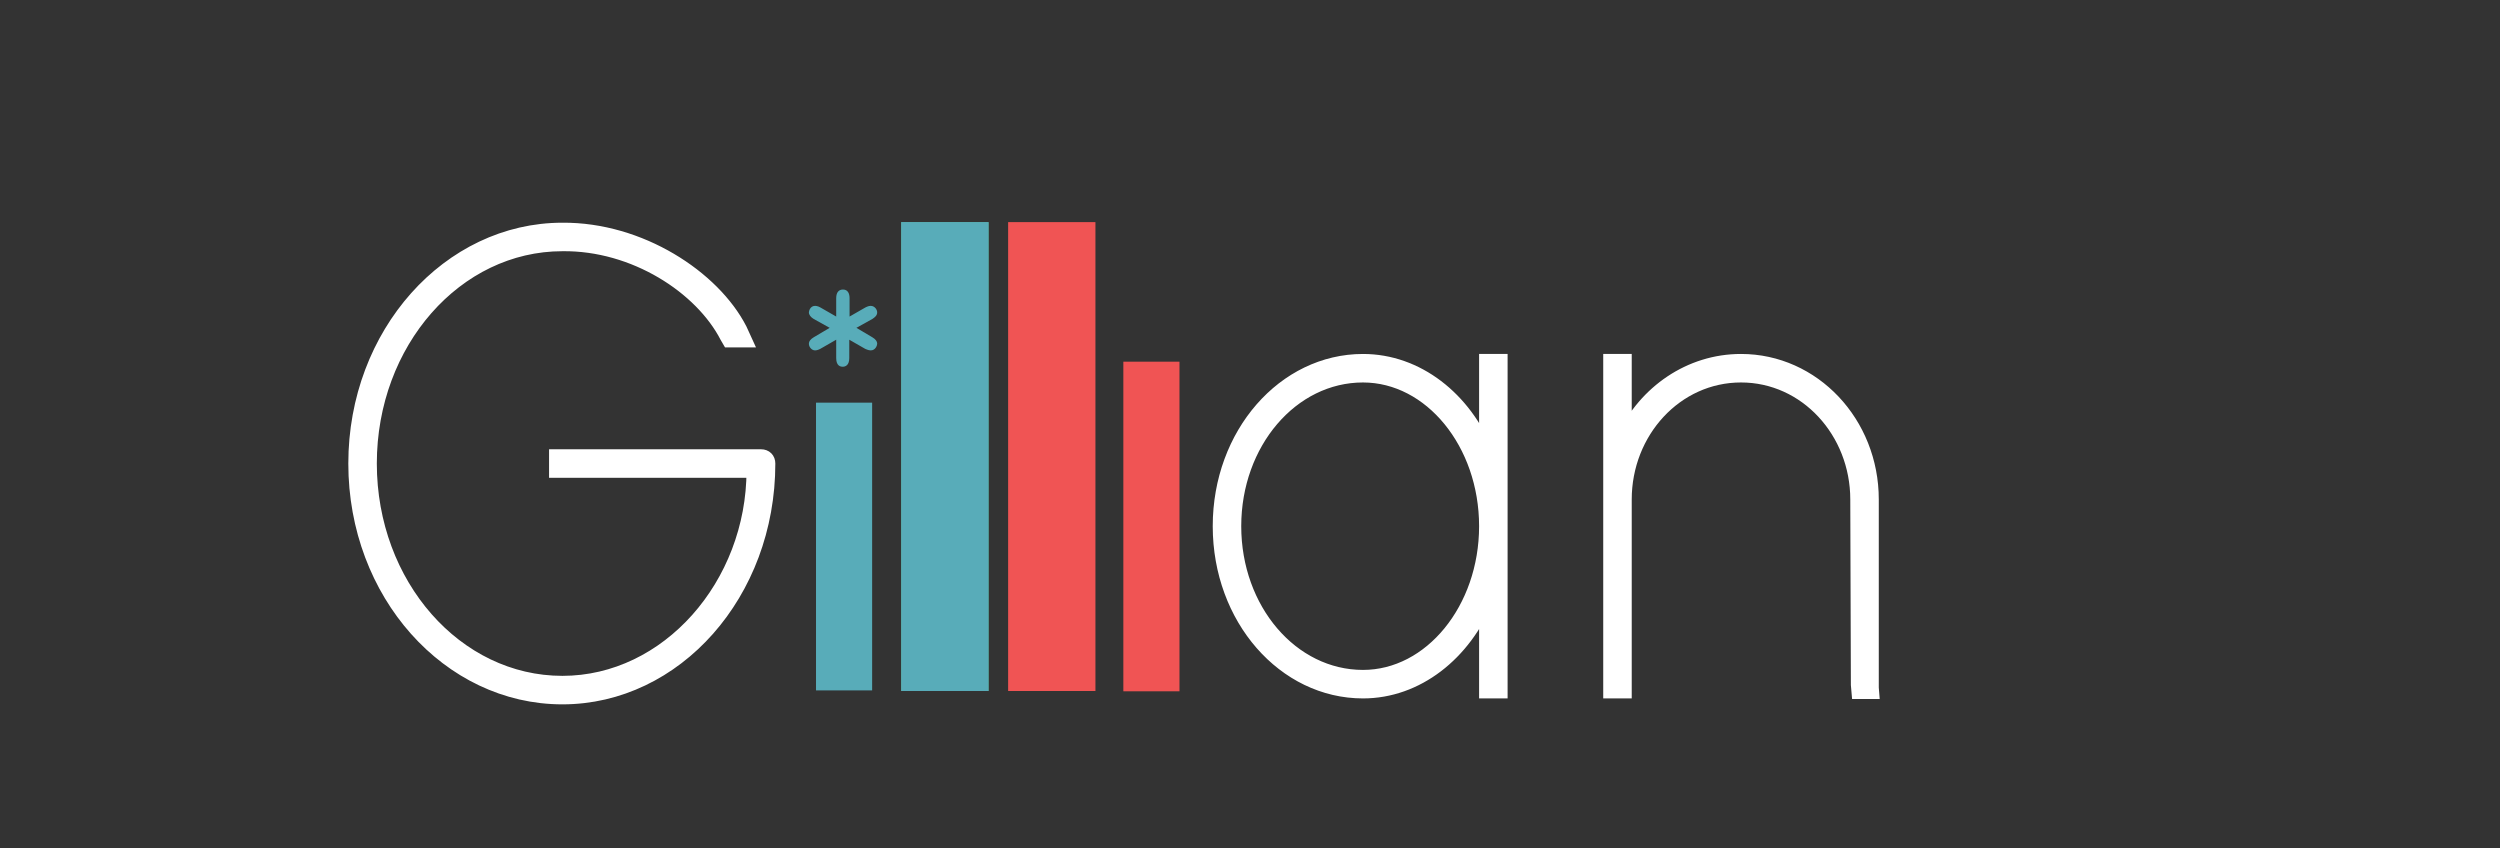<?xml version="1.0" encoding="utf-8"?>
<!-- Generator: Adobe Illustrator 19.0.0, SVG Export Plug-In . SVG Version: 6.00 Build 0)  -->
<svg version="1.1" xmlns="http://www.w3.org/2000/svg" xmlns:xlink="http://www.w3.org/1999/xlink" x="0px" y="0px"
	 viewBox="0 0 841.9 285.7" style="enable-background:new 0 0 841.9 285.7;" xml:space="preserve">
<rect x="0" y="0" width="841.9" height="285.7" fill="#333333" stroke="none"/>
<style type="text/css">
	.st0{display:none;}
	.st1{display:inline;fill:#262323;}
	.st2{display:inline;fill:#302B2C;stroke:#332D2F;stroke-width:5;stroke-miterlimit:10;}
	.st3{fill:#58ACB9;}
	.st4{fill:#57BB89;}
	.st5{fill:#F05454;}
	.st6{fill:#FFFFFF;stroke:#FFFFFF;stroke-width:5;stroke-miterlimit:10;}
</style>
<g id="Calque_2" class="st0">
	<rect id="XMLID_29_" class="st1" width="841.9" height="285.7"/>
</g>
<g id="Calque_1">
	<g id="XMLID_1_" class="st0">
		<path id="XMLID_17_" class="st2" d="M189.7,158.4h-2.3v-4.6h2.3h66.6c1.4,0,2.3,0.9,2.3,2.3c0,43.7-31.2,78.6-69.2,78.6
			c-38.2,0-69.6-34.9-69.6-78.6c0-43.7,31.5-78.6,69.6-78.6c26.1-0.2,50.7,16,59.7,33.5l1.6,3.5h-5.1l-0.7-1.2
			c-8.6-16.7-31.2-31.5-55.5-31.2c-35.9,0-65,33.1-65,74c0,40.9,29.1,74,65,74c35.6,0,64.5-33.1,64.5-71.7H189.7z"/>
	</g>
	<g id="XMLID_2_" class="st0">
		<path id="XMLID_9_" class="st2" d="M410.9,177.2c0-31,21.7-55.5,48.1-55.5c18.1,0,34.1,12.5,41.6,31.2V124v-2.3h4.6v2.3v53.2v53.2
			v2.3h-4.6v-2.3v-28.9c-7.6,18.6-23.5,31.2-41.6,31.2C432.6,232.7,410.9,208.2,410.9,177.2z M415.5,177.2
			c0,28.2,19.4,50.9,43.5,50.9c22.9,0,41.6-22.9,41.6-50.9c0-28-18.7-50.9-41.6-50.9C434.9,126.3,415.5,149,415.5,177.2z"/>
		<path id="XMLID_12_" class="st2" d="M630.1,230.4l0.2,2.5H626l-0.2-2.3l-0.2-62.4c0-22.9-17.3-41.9-39.3-41.9s-39.3,19-39.3,41.9
			v2.3v59.9v2.3h-4.6v-2.3v-59.9v-2.3V124v-2.3h4.6v2.3v23.4c7.2-15.2,22.1-25.7,39.3-25.7c24.3,0,43.9,20.8,43.9,46.5V230.4z"/>
	</g>
	<rect id="XMLID_30_" x="274.8" y="135.6" class="st3" width="18.9" height="96.9"/>
	<rect id="XMLID_31_" x="303.5" y="74.8" class="st4" width="29.4" height="157.9"/>
	<rect id="XMLID_5_" x="303.5" y="74.8" class="st3" width="29.4" height="157.9"/>
	<rect id="XMLID_32_" x="339.5" y="74.8" class="st5" width="29.4" height="157.9"/>
	<rect id="XMLID_33_" x="378.3" y="121.8" class="st5" width="18.9" height="111"/>
	<g id="XMLID_34_">
		<g id="XMLID_68_">
			<path id="XMLID_69_" class="st3" d="M291.4,117.5l-5.4-3.1v6.2c0,2.5-1.4,2.9-2.2,2.9s-2.2-0.3-2.2-2.9v-6.2l-5.4,3.1
				c-0.2,0.1-1,0.5-1.7,0.5c-1.2,0-2.1-1.2-2.1-2.2c0-0.9,0.6-1.6,1.6-2.2l5.4-3.2l-5.4-3c-1-0.6-1.6-1.4-1.6-2.2
				c0-0.4,0.4-2.2,2.1-2.2c0.7,0,1.6,0.4,1.7,0.5l5.4,3.1v-6.2c0-2.1,1-2.9,2.3-2.9c1.7,0,2.2,1.5,2.2,2.9v6.2l5.4-3.1
				c0.2-0.1,1-0.5,1.7-0.5c1.4,0,2.2,1.3,2.2,2.2c0,1-0.7,1.6-1.6,2.2l-5.4,3l5.4,3.2c1,0.6,1.6,1.3,1.6,2.2c0,0.4-0.5,2.2-2.2,2.2
				C292.4,118,291.5,117.5,291.4,117.5z"/>
		</g>
	</g>
</g>
<g id="Calque_3">
	<g id="XMLID_7_">
		<path id="XMLID_27_" class="st6" d="M189.7,158.4h-2.3v-4.6h2.3h66.6c1.4,0,2.3,0.9,2.3,2.3c0,43.7-31.2,78.6-69.2,78.6
			c-38.2,0-69.6-34.9-69.6-78.6c0-43.7,31.5-78.6,69.6-78.6c26.1-0.2,50.7,16,59.7,33.5l1.6,3.5h-5.1l-0.7-1.2
			c-8.6-16.7-31.2-31.5-55.5-31.2c-35.9,0-65,33.1-65,74c0,40.9,29.1,74,65,74c35.6,0,64.5-33.1,64.5-71.7H189.7z"/>
	</g>
	<g id="XMLID_6_">
		<path id="XMLID_22_" class="st6" d="M410.9,177.2c0-31,21.7-55.5,48.1-55.5c18.1,0,34.1,12.5,41.6,31.2V124v-2.3h4.6v2.3v53.2
			v53.2v2.3h-4.6v-2.3v-28.9c-7.6,18.6-23.5,31.2-41.6,31.2C432.6,232.7,410.9,208.2,410.9,177.2z M415.5,177.2
			c0,28.2,19.4,50.9,43.5,50.9c22.9,0,41.6-22.9,41.6-50.9c0-28-18.7-50.9-41.6-50.9C434.9,126.3,415.5,149,415.5,177.2z"/>
		<path id="XMLID_25_" class="st6" d="M630.1,230.4l0.2,2.5H626l-0.2-2.3l-0.2-62.4c0-22.9-17.3-41.9-39.3-41.9s-39.3,19-39.3,41.9
			v2.3v59.9v2.3h-4.6v-2.3v-59.9v-2.3V124v-2.3h4.6v2.3v23.4c7.2-15.2,22.1-25.7,39.3-25.7c24.3,0,43.9,20.8,43.9,46.5V230.4z"/>
	</g>
	<g id="XMLID_3_">
	</g>
	<g id="XMLID_35_">
	</g>
	<g id="XMLID_38_">
	</g>
	<g id="XMLID_41_">
	</g>
	<g id="XMLID_42_">
	</g>
	<g id="XMLID_43_">
	</g>
</g>
</svg>
